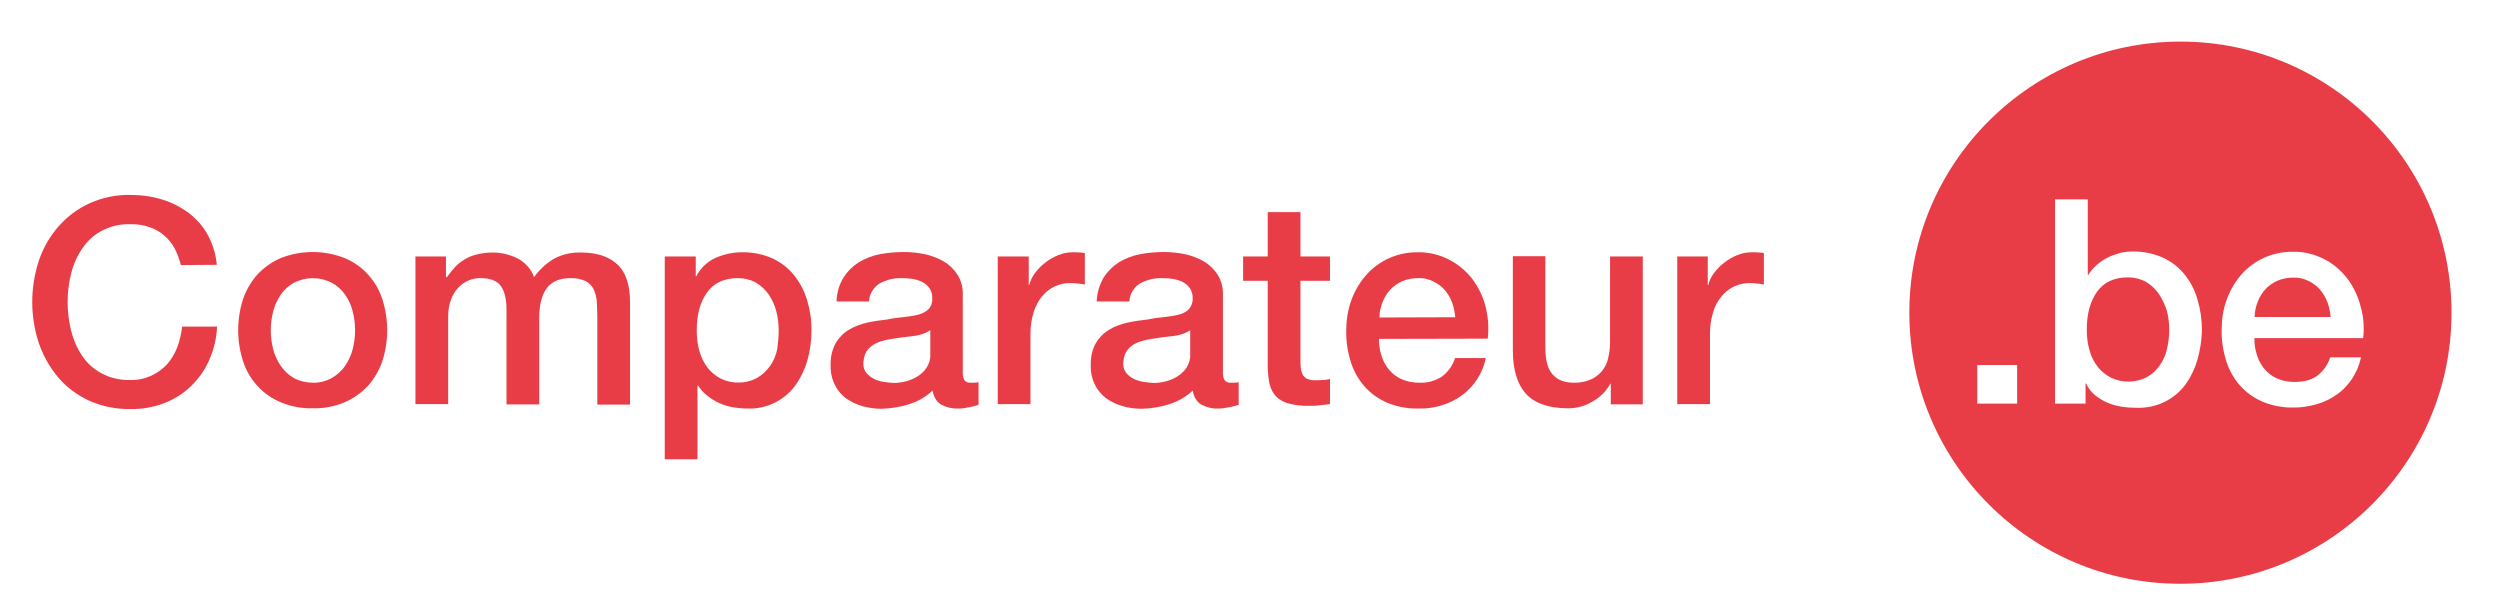 <?xml version="1.0" encoding="utf-8"?>
<!-- Generator: Adobe Illustrator 24.1.0, SVG Export Plug-In . SVG Version: 6.00 Build 0)  -->
<svg version="1.1" id="Calque_1" xmlns="http://www.w3.org/2000/svg" xmlns:xlink="http://www.w3.org/1999/xlink" x="0px" y="0px"
	 viewBox="0 0 1015.8 247.7" style="enable-background:new 0 0 1015.8 247.7;" xml:space="preserve">
<style type="text/css">
	.st0{fill:#E83D47;}
</style>
<path class="st0" d="M942.6,117.6c-1.3-1.5-2.9-2.6-4.7-3.5c-1.9-0.9-4-1.4-6.1-1.3c-2.2,0-4.3,0.4-6.3,1.2
	c-1.8,0.8-3.5,1.9-4.9,3.4c-1.4,1.5-2.5,3.2-3.2,5.1c-0.8,2-1.3,4.1-1.3,6.3h30.9c-0.2-2.1-0.6-4.1-1.3-6
	C944.9,120.8,943.9,119.1,942.6,117.6z"/>
<path class="st0" d="M886,16.9c-60.8,0-110.2,49.3-110.2,110.1c0,60.8,49.3,110.2,110.1,110.2c60.8,0,110.2-49.3,110.2-110.1
	c0,0,0,0,0,0C996.1,66.2,946.8,16.9,886,16.9z M819.6,164h-16.2v-15.7h16.2V164z M892.9,146c-1,3.6-2.6,7-4.8,10.1
	c-4.5,6.2-11.9,9.8-19.6,9.6c-2,0-4.1-0.1-6.1-0.4c-2-0.3-4-0.8-5.9-1.6c-1.8-0.7-3.5-1.8-5.1-3c-1.6-1.3-2.9-3-3.8-4.9h-0.2v8.2
	H835V81h13.3v30.7h0.2c0.9-1.5,2.1-2.8,3.4-4c1.3-1.2,2.8-2.2,4.4-3c1.6-0.8,3.3-1.4,5-1.9c1.7-0.4,3.4-0.6,5.2-0.6
	c4.3-0.1,8.5,0.8,12.4,2.5c3.4,1.6,6.4,3.9,8.8,6.9c2.4,3,4.2,6.5,5.2,10.2c1.2,4,1.8,8.2,1.8,12.4C894.6,138.1,894,142.1,892.9,146
	z M960.2,137.4H916c0,2.3,0.3,4.6,1,6.7c0.6,2.1,1.6,4,3,5.7c1.4,1.7,3.1,3,5,3.9c2.3,1,4.7,1.5,7.2,1.5c3.9,0,7-0.8,9.3-2.5
	c2.5-1.9,4.4-4.5,5.3-7.5h12.5c-0.6,3.1-1.9,6.1-3.6,8.7c-1.7,2.5-3.7,4.7-6.2,6.4c-2.5,1.8-5.2,3.1-8.1,3.9c-3,0.9-6.2,1.4-9.3,1.4
	c-4.3,0.1-8.6-0.7-12.6-2.3c-3.5-1.5-6.7-3.7-9.2-6.5c-2.6-2.9-4.5-6.3-5.7-10c-1.3-4.1-2-8.5-1.9-12.8c0-4.1,0.6-8.2,2-12.1
	c1.3-3.7,3.3-7.1,5.8-10.1c5.3-6.2,13.1-9.6,21.2-9.5c4.4-0.1,8.8,1,12.7,3c3.7,1.9,6.8,4.6,9.3,7.8c2.5,3.3,4.4,7.2,5.4,11.2
	C960.4,128.6,960.7,133,960.2,137.4L960.2,137.4z"/>
<path class="st0" d="M877.1,119.3c-1.4-2-3.2-3.6-5.2-4.8c-2.2-1.2-4.7-1.8-7.2-1.8c-5.6,0-9.8,1.9-12.6,5.8
	c-2.8,3.9-4.2,9-4.2,15.4c0,2.8,0.3,5.7,1.1,8.4c0.6,2.4,1.8,4.7,3.3,6.7c1.4,1.8,3.2,3.3,5.3,4.4c4.7,2.3,10.2,2.2,14.8-0.2
	c2.1-1.2,3.8-2.8,5.2-4.8c1.4-2,2.4-4.3,2.9-6.7c0.6-2.5,0.9-5.1,0.9-7.7c0-2.7-0.3-5.3-1-7.9C879.6,123.7,878.5,121.4,877.1,119.3z
	"/>
<path class="st0" d="M73.5,107.7c-0.6-2.3-1.4-4.5-2.5-6.7c-2.2-4.1-5.8-7.2-10.2-8.7c-2.6-0.9-5.3-1.3-8-1.2
	c-4-0.1-7.9,0.8-11.5,2.7c-3.2,1.7-5.9,4.2-7.9,7.2c-2.1,3.1-3.6,6.5-4.5,10.1c-1.9,7.6-1.9,15.6,0,23.3c0.9,3.6,2.4,7.1,4.5,10.2
	c2,3,4.7,5.4,7.9,7.1c3.5,1.9,7.5,2.8,11.5,2.7c3,0.1,5.9-0.5,8.6-1.7c2.4-1.1,4.6-2.7,6.4-4.6c1.8-2,3.2-4.4,4.2-6.9
	c1-2.7,1.7-5.6,2-8.5h14.2c-0.2,4.7-1.3,9.3-3.2,13.6c-1.7,4-4.3,7.6-7.4,10.6c-3.1,3-6.9,5.4-10.9,6.9c-4.4,1.7-9.1,2.5-13.8,2.4
	c-5.8,0.1-11.5-1.1-16.7-3.4c-4.8-2.2-9.1-5.4-12.5-9.4c-3.5-4.1-6.1-8.8-7.9-13.9c-3.6-10.9-3.6-22.7,0-33.6
	c1.7-5.1,4.4-9.8,7.9-13.8c3.5-4,7.7-7.2,12.5-9.4c5.2-2.4,10.9-3.6,16.7-3.5c4.5,0,8.9,0.6,13.1,1.9c3.9,1.2,7.6,3.1,10.9,5.6
	c3.1,2.4,5.7,5.4,7.6,8.9c2,3.7,3.2,7.8,3.6,12L73.5,107.7z"/>
<path class="st0" d="M127.1,165.9c-4.4,0.1-8.8-0.7-12.9-2.4c-3.6-1.5-6.9-3.7-9.5-6.6c-2.7-2.9-4.7-6.3-5.9-10
	c-2.7-8.3-2.7-17.2,0-25.5c1.3-3.7,3.3-7.1,5.9-10c2.7-2.8,5.9-5.1,9.5-6.6c8.3-3.2,17.4-3.2,25.7,0c3.6,1.5,6.9,3.7,9.5,6.6
	c2.7,2.9,4.7,6.3,5.9,10c2.7,8.3,2.7,17.2,0,25.5c-1.3,3.7-3.3,7.1-5.9,10c-2.7,2.8-5.9,5.1-9.5,6.6
	C135.9,165.2,131.5,166,127.1,165.9z M127.1,155.5c2.7,0.1,5.3-0.6,7.7-1.9c2.1-1.2,4-2.9,5.4-4.9c1.4-2.1,2.5-4.4,3.1-6.8
	c1.3-5.1,1.3-10.4,0-15.4c-0.6-2.4-1.6-4.7-3.1-6.8c-1.4-2-3.2-3.6-5.4-4.8c-4.8-2.5-10.5-2.5-15.4,0c-2.1,1.2-3.9,2.8-5.3,4.8
	c-1.4,2.1-2.5,4.4-3.1,6.8c-1.3,5.1-1.3,10.4,0,15.4c0.6,2.4,1.7,4.7,3.1,6.8c1.4,2,3.2,3.7,5.3,4.9
	C121.8,154.9,124.5,155.5,127.1,155.5z"/>
<path class="st0" d="M168.6,104.2h12.6v8.4h0.4c1-1.4,2.1-2.8,3.3-4.1c1.1-1.2,2.5-2.3,3.9-3.1c1.5-0.9,3.2-1.6,4.9-2
	c2.1-0.5,4.2-0.8,6.4-0.8c3.5,0,7,0.8,10.2,2.4c3.1,1.6,5.5,4.3,6.7,7.6c2.1-2.9,4.7-5.4,7.8-7.3c3.4-1.9,7.2-2.8,11.1-2.7
	c6.4,0,11.3,1.5,14.8,4.7c3.5,3.1,5.3,8.3,5.3,15.6v41.5h-13.3v-35.2c0-2.4-0.1-4.6-0.2-6.6c-0.1-1.8-0.6-3.5-1.3-5.1
	c-0.7-1.4-1.9-2.6-3.3-3.3c-1.9-0.9-3.9-1.2-6-1.2c-4.5,0-7.8,1.4-9.8,4.2s-3,6.8-3,11.9v35.2h-13.3v-38.6c0-4.2-0.8-7.4-2.3-9.5
	c-1.5-2.1-4.3-3.2-8.3-3.2c-1.7,0-3.4,0.3-4.9,1c-1.6,0.7-3,1.7-4.2,3c-1.3,1.4-2.3,3.1-2.9,4.9c-0.8,2.1-1.1,4.4-1.1,6.6v35.7
	h-13.3V104.2z"/>
<path class="st0" d="M270.1,104.2h12.6v8.1h0.2c1.7-3.3,4.4-6,7.8-7.5c3.4-1.5,7.1-2.3,10.8-2.3c4.3-0.1,8.5,0.8,12.4,2.5
	c3.4,1.6,6.4,3.9,8.8,6.9c2.4,3,4.2,6.5,5.3,10.2c1.2,4,1.8,8.2,1.7,12.4c0,4-0.5,7.9-1.6,11.8c-1,3.6-2.6,7-4.8,10.1
	c-4.5,6.3-11.9,9.9-19.6,9.6c-2,0-3.9-0.2-5.8-0.5c-1.9-0.3-3.8-0.9-5.6-1.7c-1.8-0.8-3.4-1.8-4.9-3c-1.5-1.2-2.8-2.6-3.8-4.2h-0.2
	v30h-13.3V104.2z M316.4,134.3c0-2.7-0.3-5.3-1-7.9c-0.6-2.4-1.7-4.7-3.1-6.8c-1.4-2-3.2-3.6-5.2-4.8c-2.2-1.2-4.7-1.8-7.2-1.8
	c-5.6,0-9.8,1.9-12.6,5.8c-2.8,3.9-4.2,9-4.2,15.5c0,2.9,0.3,5.7,1.1,8.4c0.7,2.4,1.8,4.7,3.3,6.7c1.4,1.8,3.2,3.3,5.3,4.4
	c2.2,1.1,4.7,1.7,7.2,1.6c2.7,0.1,5.3-0.6,7.7-1.9c2.1-1.2,3.8-2.9,5.2-4.8c1.4-2,2.4-4.3,2.9-6.8
	C316.1,139.5,316.4,136.9,316.4,134.3L316.4,134.3z"/>
<path class="st0" d="M391.2,150.9c-0.1,1.2,0.1,2.4,0.6,3.5c0.6,0.8,1.5,1.2,2.5,1.1h1.4c0.6,0,1.3-0.1,1.9-0.2v9.2
	c-0.5,0.1-1.1,0.3-1.8,0.5s-1.5,0.4-2.3,0.5c-0.8,0.2-1.5,0.3-2.3,0.4c-0.8,0.1-1.4,0.1-2,0.1c-2.4,0.1-4.7-0.5-6.8-1.6
	c-1.8-1.1-3-3-3.5-5.7c-2.7,2.6-6.1,4.5-9.7,5.6c-3.6,1.1-7.3,1.7-11.1,1.8c-2.6,0-5.3-0.4-7.8-1.1c-2.4-0.7-4.6-1.8-6.6-3.2
	c-1.9-1.4-3.5-3.3-4.5-5.5c-1.2-2.4-1.8-5.1-1.7-7.7c-0.1-3.2,0.5-6.3,2-9.1c1.3-2.2,3.1-4.1,5.4-5.5c2.3-1.4,4.8-2.3,7.4-2.9
	c2.7-0.6,5.5-1,8.3-1.3c2.3-0.5,4.6-0.8,6.9-1c1.9-0.2,3.9-0.5,5.8-1c1.5-0.4,2.8-1.1,4-2.2c1.1-1.2,1.6-2.8,1.5-4.4
	c0.1-1.5-0.4-3-1.2-4.2c-0.8-1.1-1.8-1.9-3-2.5c-1.3-0.6-2.6-1-4-1.2c-1.4-0.2-2.8-0.3-4.2-0.3c-3.2-0.1-6.4,0.7-9.2,2.3
	c-2.4,1.6-4,4.3-4.1,7.2h-13.2c0.1-3.4,1-6.7,2.8-9.7c1.6-2.5,3.7-4.6,6.2-6.2c2.6-1.6,5.5-2.7,8.5-3.3c3.2-0.6,6.5-0.9,9.8-0.9
	c2.9,0,5.9,0.3,8.7,0.9c2.7,0.6,5.3,1.6,7.7,3c2.2,1.3,4.1,3.2,5.5,5.4c1.5,2.4,2.2,5.2,2.1,8.1V150.9z M378,134.2
	c-2.2,1.4-4.8,2.2-7.4,2.4c-3,0.3-5.9,0.7-8.9,1.2c-1.4,0.2-2.7,0.6-4.1,1c-1.2,0.4-2.4,1-3.5,1.8c-1,0.8-1.8,1.7-2.4,2.9
	c-0.6,1.4-0.9,2.9-0.9,4.4c0,1.4,0.4,2.7,1.3,3.7c0.9,1,1.9,1.8,3.1,2.4c1.3,0.6,2.6,1,4,1.2c1.3,0.2,2.6,0.3,3.9,0.4
	c1.6,0,3.2-0.2,4.8-0.6c1.7-0.4,3.3-1.1,4.8-2c1.5-0.9,2.8-2.1,3.8-3.6c1-1.6,1.6-3.4,1.5-5.3L378,134.2z"/>
<path class="st0" d="M405.6,104.2H418v11.6h0.2c0.4-1.7,1.2-3.3,2.3-4.8c1.2-1.6,2.5-3,4.1-4.2c1.6-1.3,3.4-2.3,5.3-3.1
	c1.9-0.8,3.9-1.2,5.9-1.2c1.1,0,2.1,0,3.2,0.1l1.8,0.2v12.8c-0.9-0.2-1.9-0.3-2.9-0.4c-0.9-0.1-1.9-0.2-2.9-0.2
	c-2.2,0-4.3,0.4-6.3,1.3c-2,0.9-3.8,2.3-5.2,4c-1.6,1.9-2.7,4.1-3.5,6.5c-0.9,2.9-1.3,5.8-1.3,8.8v28.6h-13.3V104.2z"/>
<path class="st0" d="M496.9,150.9c-0.1,1.2,0.1,2.4,0.6,3.5c0.6,0.8,1.5,1.2,2.5,1.1h1.4c0.6,0,1.3-0.1,1.9-0.2v9.2
	c-0.5,0.1-1.1,0.3-1.8,0.5s-1.5,0.4-2.3,0.5s-1.6,0.3-2.3,0.4s-1.4,0.1-2,0.1c-2.4,0.1-4.7-0.5-6.8-1.6c-1.8-1.1-3-3-3.5-5.7
	c-2.7,2.6-6.1,4.5-9.7,5.6c-3.6,1.1-7.3,1.7-11.1,1.8c-2.6,0-5.3-0.4-7.8-1.1c-2.4-0.7-4.6-1.8-6.6-3.2c-1.9-1.5-3.5-3.3-4.5-5.5
	c-1.2-2.4-1.8-5.1-1.7-7.7c-0.1-3.2,0.5-6.3,2-9.1c1.3-2.2,3.1-4.1,5.4-5.5c2.3-1.4,4.8-2.3,7.5-2.9c2.7-0.6,5.5-1,8.3-1.3
	c2.3-0.5,4.6-0.8,6.9-1c1.9-0.2,3.9-0.5,5.8-1c1.5-0.4,2.9-1.1,4-2.2c1-1.2,1.6-2.8,1.5-4.4c0.1-1.5-0.4-3-1.2-4.2
	c-0.8-1.1-1.8-1.9-3-2.5c-1.3-0.6-2.6-1-4-1.2c-1.4-0.2-2.8-0.3-4.2-0.3c-3.2-0.1-6.4,0.7-9.2,2.3c-2.4,1.6-4,4.3-4.1,7.2h-13.3
	c0.1-3.4,1.1-6.7,2.8-9.7c1.6-2.5,3.7-4.6,6.2-6.2c2.6-1.6,5.5-2.7,8.5-3.3c3.2-0.6,6.5-0.9,9.8-0.9c2.9,0,5.9,0.3,8.7,0.9
	c2.7,0.6,5.3,1.6,7.7,3c2.2,1.3,4.1,3.2,5.5,5.4c1.5,2.4,2.2,5.2,2.1,8.1L496.9,150.9z M483.6,134.2c-2.2,1.4-4.8,2.2-7.5,2.4
	c-3,0.3-5.9,0.7-8.8,1.2c-1.4,0.2-2.7,0.6-4.1,1c-1.2,0.4-2.4,1-3.5,1.8c-1,0.8-1.8,1.8-2.4,2.9c-0.6,1.4-0.9,2.9-0.9,4.4
	c0,1.4,0.4,2.7,1.3,3.7c0.8,1,1.9,1.8,3.1,2.4c1.3,0.6,2.6,1,4,1.2c1.3,0.2,2.6,0.3,3.9,0.4c1.6,0,3.2-0.2,4.8-0.6
	c1.7-0.4,3.3-1.1,4.8-2c1.5-0.9,2.8-2.1,3.8-3.6c1-1.6,1.6-3.4,1.5-5.3L483.6,134.2z"/>
<path class="st0" d="M505.1,104.2h10v-18h13.3v18h12v9.9h-12v32.1c0,1.2,0,2.4,0.2,3.6c0.1,0.9,0.4,1.8,0.8,2.6
	c0.5,0.7,1.1,1.3,1.9,1.6c1.1,0.4,2.3,0.6,3.5,0.5c0.9,0,1.9,0,2.8-0.1c0.9,0,1.9-0.2,2.8-0.4v10.2l-4.3,0.5
	c-1.4,0.2-2.9,0.2-4.3,0.2c-2.8,0.1-5.7-0.3-8.4-1c-1.9-0.5-3.6-1.5-5-2.9c-1.2-1.4-2.1-3-2.5-4.8c-0.5-2.2-0.7-4.4-0.8-6.6v-35.5
	h-10L505.1,104.2z"/>
<path class="st0" d="M560.3,137.7c0,2.3,0.3,4.6,1,6.7c0.6,2.1,1.6,4,3,5.7c1.4,1.7,3.1,3,5,3.9c2.3,1,4.7,1.5,7.2,1.5
	c3.3,0.2,6.6-0.7,9.4-2.5c2.5-1.9,4.4-4.5,5.3-7.5h12.5c-1.2,6.1-4.7,11.5-9.8,15.2c-2.4,1.8-5.2,3.1-8.1,4c-3,0.9-6.2,1.4-9.4,1.3
	c-4.3,0.1-8.6-0.7-12.6-2.3c-3.5-1.5-6.7-3.7-9.2-6.5c-2.6-2.9-4.5-6.3-5.7-10c-1.3-4.1-2-8.5-1.9-12.8c0-4.1,0.6-8.3,2-12.2
	c1.3-3.7,3.3-7.2,5.9-10.2c5.3-6.2,13.1-9.6,21.2-9.5c4.4-0.1,8.8,1,12.7,3c3.7,1.9,6.9,4.6,9.4,7.8c2.5,3.4,4.4,7.2,5.4,11.2
	c1.1,4.3,1.4,8.7,0.9,13.1L560.3,137.7z M591.3,128.9c-0.2-2.1-0.6-4.1-1.3-6c-0.7-1.9-1.7-3.6-3-5.1c-1.3-1.5-2.9-2.6-4.7-3.5
	c-1.9-0.9-4-1.4-6.1-1.3c-2.2,0-4.3,0.4-6.3,1.2c-1.8,0.8-3.5,1.9-4.9,3.4c-1.4,1.5-2.5,3.2-3.2,5.1c-0.8,2-1.3,4.1-1.3,6.3
	L591.3,128.9z"/>
<path class="st0" d="M667.5,164.3h-13v-8.4h-0.2c-1.7,3.1-4.2,5.6-7.3,7.3c-3,1.8-6.4,2.7-9.8,2.7c-7.9,0-13.6-2-17.2-5.9
	c-3.5-3.9-5.3-9.8-5.3-17.7v-38.2h13.2V141c0,5.3,1,9,3,11.2c2,2.2,4.8,3.3,8.5,3.3c2.4,0.1,4.8-0.4,7-1.3c1.8-0.8,3.3-2,4.5-3.4
	c1.2-1.5,2.1-3.3,2.5-5.2c0.5-2.1,0.8-4.3,0.8-6.5v-34.9h13.3V164.3z"/>
<path class="st0" d="M681.4,104.2h12.5v11.6h0.2c0.4-1.7,1.2-3.3,2.3-4.8c1.2-1.6,2.5-3,4.1-4.2c1.6-1.3,3.4-2.3,5.3-3.1
	c1.9-0.8,3.9-1.2,5.9-1.2c1.1,0,2.1,0,3.2,0.1l1.8,0.2v12.8c-0.9-0.2-1.9-0.3-2.8-0.4c-0.9-0.1-1.9-0.2-2.8-0.2
	c-2.2,0-4.3,0.4-6.3,1.3c-2,0.9-3.8,2.3-5.2,4c-1.6,1.9-2.8,4.1-3.5,6.5c-0.9,2.9-1.3,5.8-1.3,8.8v28.6h-13.3V104.2z"/>
</svg>
